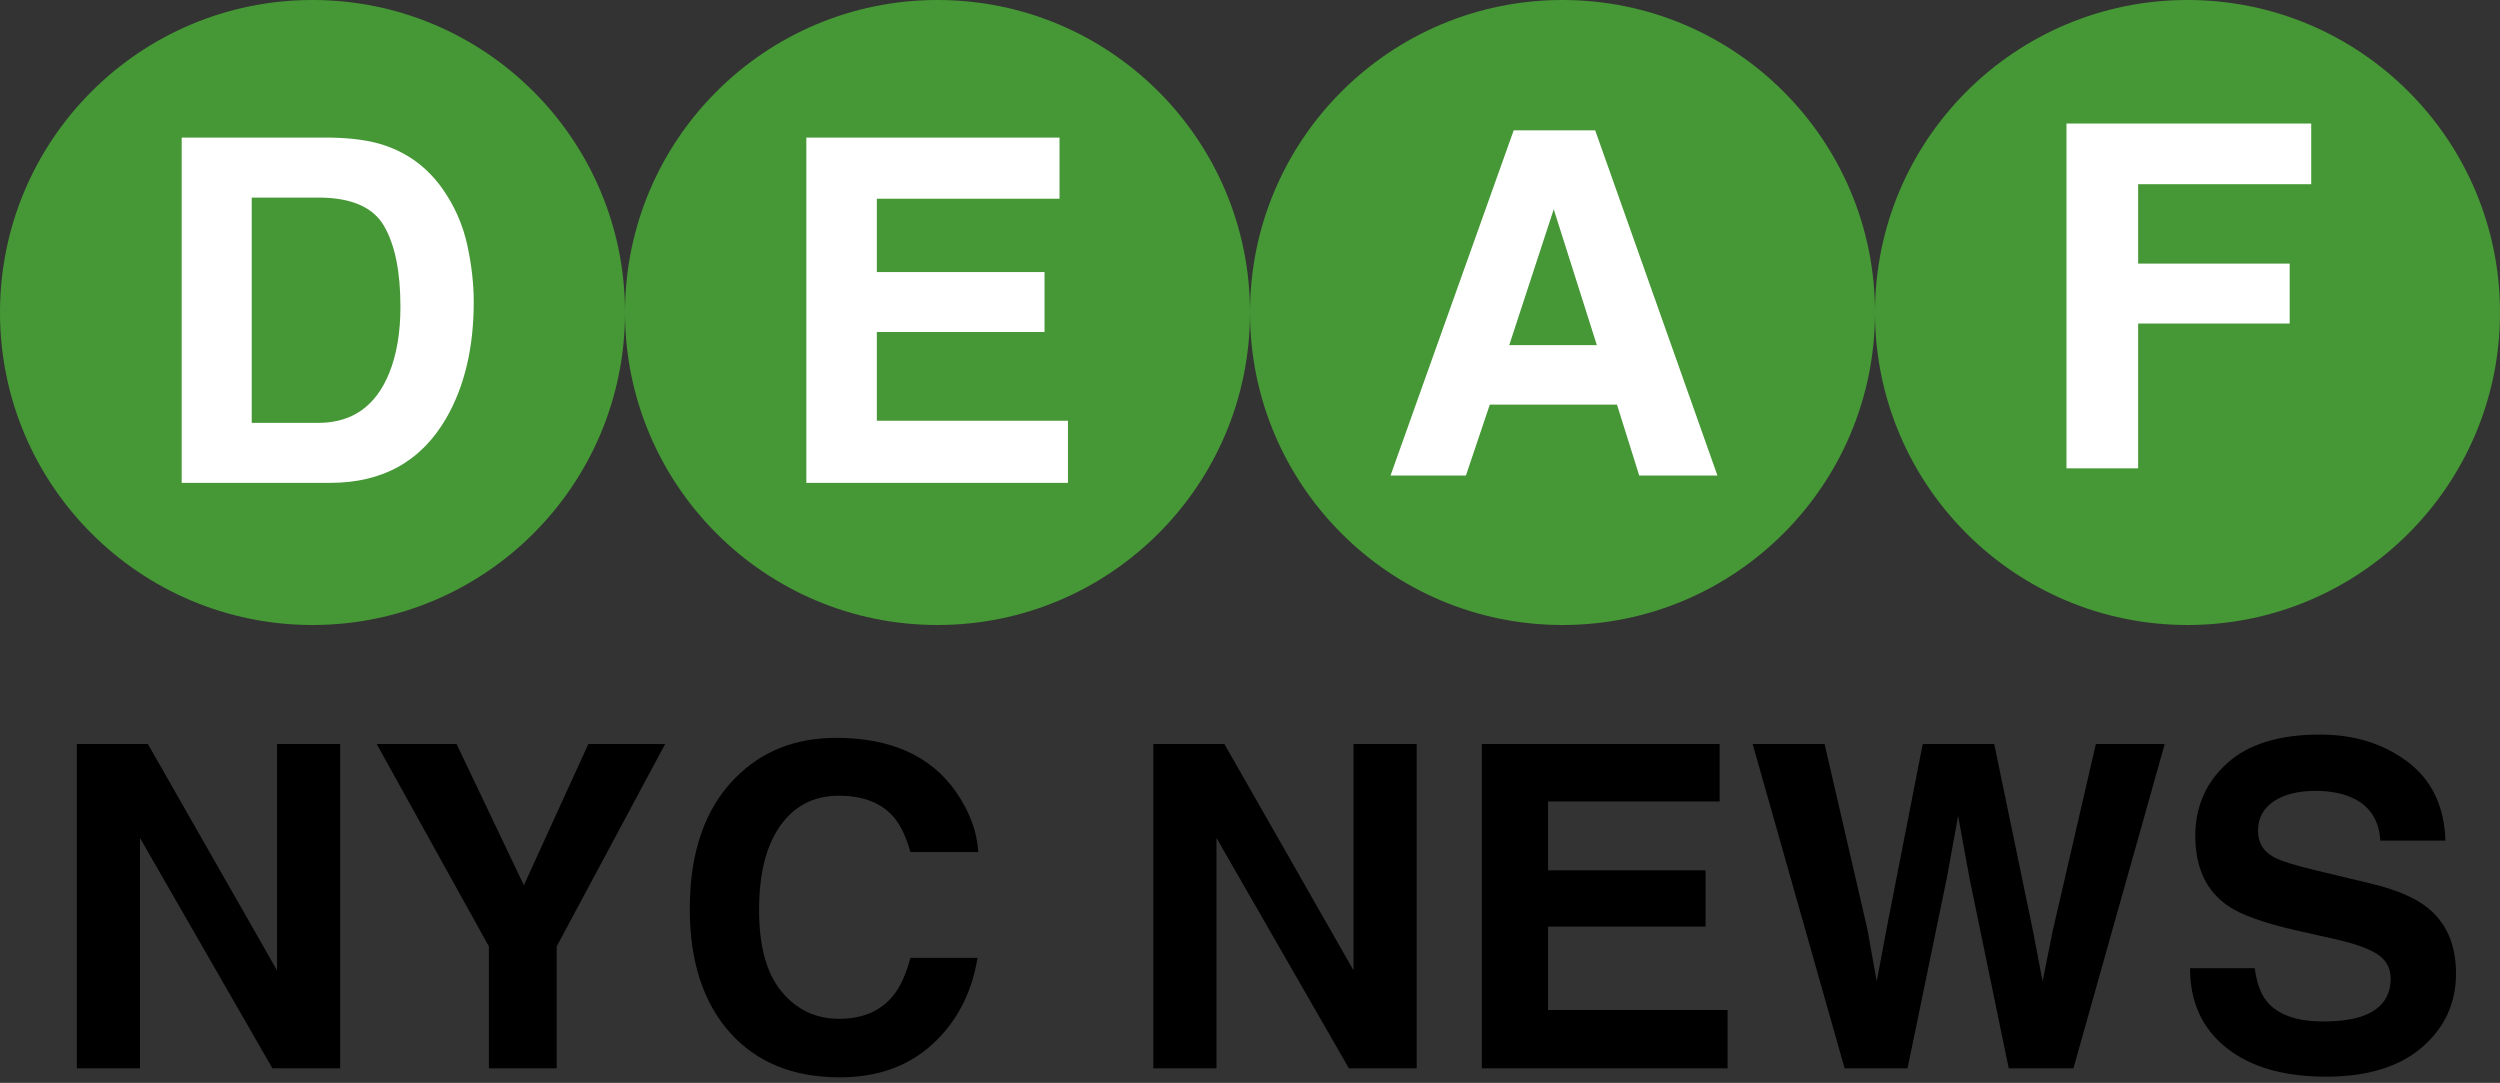 <?xml version="1.0" encoding="UTF-8"?>
<svg width="344px" height="149px" viewBox="0 0 344 149" version="1.1" xmlns="http://www.w3.org/2000/svg" xmlns:xlink="http://www.w3.org/1999/xlink">
    <rect x="0" y="0" width="344" height="149" fill="#333333" stroke="none"/>
    <!-- Generator: Sketch 47.1 (45422) - http://www.bohemiancoding.com/sketch -->
    <title>logo-green-large-black copy 2</title>
    <desc>Created with Sketch.</desc>
    <defs></defs>
    <g id="Page-1" stroke="none" stroke-width="1" fill="none" fill-rule="evenodd">
        <g id="logo-green-large-black-copy">
            <circle id="Oval-path" fill="#459835" cx="43" cy="43" r="43"></circle>
            <circle id="Oval-path" fill="#459835" cx="129" cy="43" r="43"></circle>
            <circle id="Oval-path" fill="#459835" cx="215" cy="43" r="43"></circle>
            <circle id="Oval-path" fill="#459835" cx="301" cy="43" r="43"></circle>
            <path d="M52.812,19.967 C56.142,21.063 58.838,23.071 60.9,25.993 C62.555,28.356 63.683,30.913 64.284,33.663 C64.886,36.413 65.187,39.034 65.187,41.526 C65.187,47.843 63.919,53.192 61.384,57.575 C57.946,63.483 52.64,66.438 45.464,66.438 L25,66.438 L25,18.936 L45.464,18.936 C48.407,18.979 50.856,19.322 52.812,19.967 Z M34.636,27.186 L34.636,58.188 L43.788,58.188 C48.472,58.188 51.737,55.878 53.585,51.259 C54.595,48.724 55.1,45.705 55.1,42.203 C55.1,37.369 54.342,33.658 52.828,31.069 C51.313,28.48 48.3,27.186 43.788,27.186 L34.636,27.186 Z M145.79,27.347 L120.653,27.347 L120.653,37.434 L143.728,37.434 L143.728,45.684 L120.653,45.684 L120.653,57.897 L146.95,57.897 L146.95,66.438 L110.953,66.438 L110.953,18.936 L145.79,18.936 L145.79,27.347 Z M208.284,17.936 L219.499,17.936 L236.321,65.438 L225.558,65.438 L222.496,55.673 L204.997,55.673 L201.71,65.438 L191.333,65.438 L208.284,17.936 Z M207.672,47.487 L219.725,47.487 L213.795,28.796 L207.672,47.487 Z M284.348,17 L318.024,17 L318.024,25.347 L294.209,25.347 L294.209,36.271 L315.06,36.271 L315.06,44.521 L294.209,44.521 L294.209,64.438 L284.348,64.438 L284.348,17 Z" id="DEAF-Copy-3" fill="#FFFFFF" fill-rule="nonzero"></path>
            <path d="M10.571,102.377 L20.35,102.377 L38.12,133.528 L38.12,102.377 L46.809,102.377 L46.809,147 L37.484,147 L19.26,115.304 L19.26,147 L10.571,147 L10.571,102.377 Z M80.957,102.377 L91.522,102.377 L76.598,130.229 L76.598,147 L67.273,147 L67.273,130.229 L51.834,102.377 L62.823,102.377 L72.087,121.812 L80.957,102.377 Z M101.18,107.039 C104.813,103.366 109.434,101.529 115.045,101.529 C122.553,101.529 128.042,103.992 131.514,108.916 C133.431,111.681 134.46,114.456 134.602,117.241 L125.277,117.241 C124.672,115.102 123.895,113.487 122.946,112.397 C121.251,110.46 118.738,109.491 115.408,109.491 C112.018,109.491 109.343,110.859 107.386,113.593 C105.428,116.328 104.449,120.198 104.449,125.203 C104.449,130.208 105.484,133.957 107.552,136.45 C109.621,138.942 112.25,140.188 115.438,140.188 C118.708,140.188 121.201,139.119 122.916,136.979 C123.865,135.829 124.652,134.104 125.277,131.803 L134.511,131.803 C133.703,136.667 131.64,140.622 128.32,143.67 C125,146.717 120.746,148.241 115.56,148.241 C109.142,148.241 104.096,146.183 100.423,142.065 C96.75,137.928 94.913,132.257 94.913,125.052 C94.913,117.261 97.002,111.257 101.18,107.039 Z M158.699,102.377 L168.478,102.377 L186.248,133.528 L186.248,102.377 L194.937,102.377 L194.937,147 L185.612,147 L167.388,115.304 L167.388,147 L158.699,147 L158.699,102.377 Z M236.623,110.278 L213.01,110.278 L213.01,119.754 L234.686,119.754 L234.686,127.504 L213.01,127.504 L213.01,138.978 L237.713,138.978 L237.713,147 L203.897,147 L203.897,102.377 L236.623,102.377 L236.623,110.278 Z M251.063,102.377 L256.967,127.928 L258.238,135.042 L259.54,128.079 L264.565,102.377 L274.404,102.377 L279.702,127.928 L281.064,135.042 L282.427,128.2 L288.391,102.377 L297.866,102.377 L285.303,147 L276.402,147 L271.014,120.904 L269.439,112.276 L267.865,120.904 L262.477,147 L253.818,147 L241.164,102.377 L251.063,102.377 Z M310.248,133.226 C310.531,135.264 311.086,136.788 311.913,137.797 C313.427,139.633 316.02,140.552 319.693,140.552 C321.893,140.552 323.679,140.31 325.052,139.825 C327.655,138.897 328.957,137.171 328.957,134.648 C328.957,133.175 328.311,132.035 327.02,131.228 C325.728,130.44 323.7,129.744 320.935,129.139 L316.212,128.079 C311.57,127.03 308.361,125.889 306.585,124.658 C303.578,122.6 302.074,119.381 302.074,115.001 C302.074,111.005 303.527,107.685 306.434,105.041 C309.34,102.397 313.608,101.075 319.239,101.075 C323.942,101.075 327.953,102.321 331.273,104.814 C334.593,107.306 336.334,110.924 336.495,115.667 L327.534,115.667 C327.373,112.983 326.202,111.076 324.022,109.945 C322.569,109.199 320.763,108.825 318.604,108.825 C316.202,108.825 314.285,109.31 312.852,110.278 C311.419,111.247 310.702,112.599 310.702,114.335 C310.702,115.929 311.409,117.12 312.821,117.907 C313.729,118.432 315.667,119.048 318.634,119.754 L326.323,121.601 C329.694,122.408 332.237,123.488 333.952,124.84 C336.616,126.939 337.948,129.976 337.948,133.952 C337.948,138.029 336.389,141.415 333.271,144.109 C330.153,146.803 325.748,148.15 320.057,148.15 C314.244,148.15 309.673,146.823 306.343,144.169 C303.013,141.515 301.348,137.868 301.348,133.226 L310.248,133.226 Z" id="NYC-NEWS" fill="#000000"></path>
        </g>
    </g>
</svg>